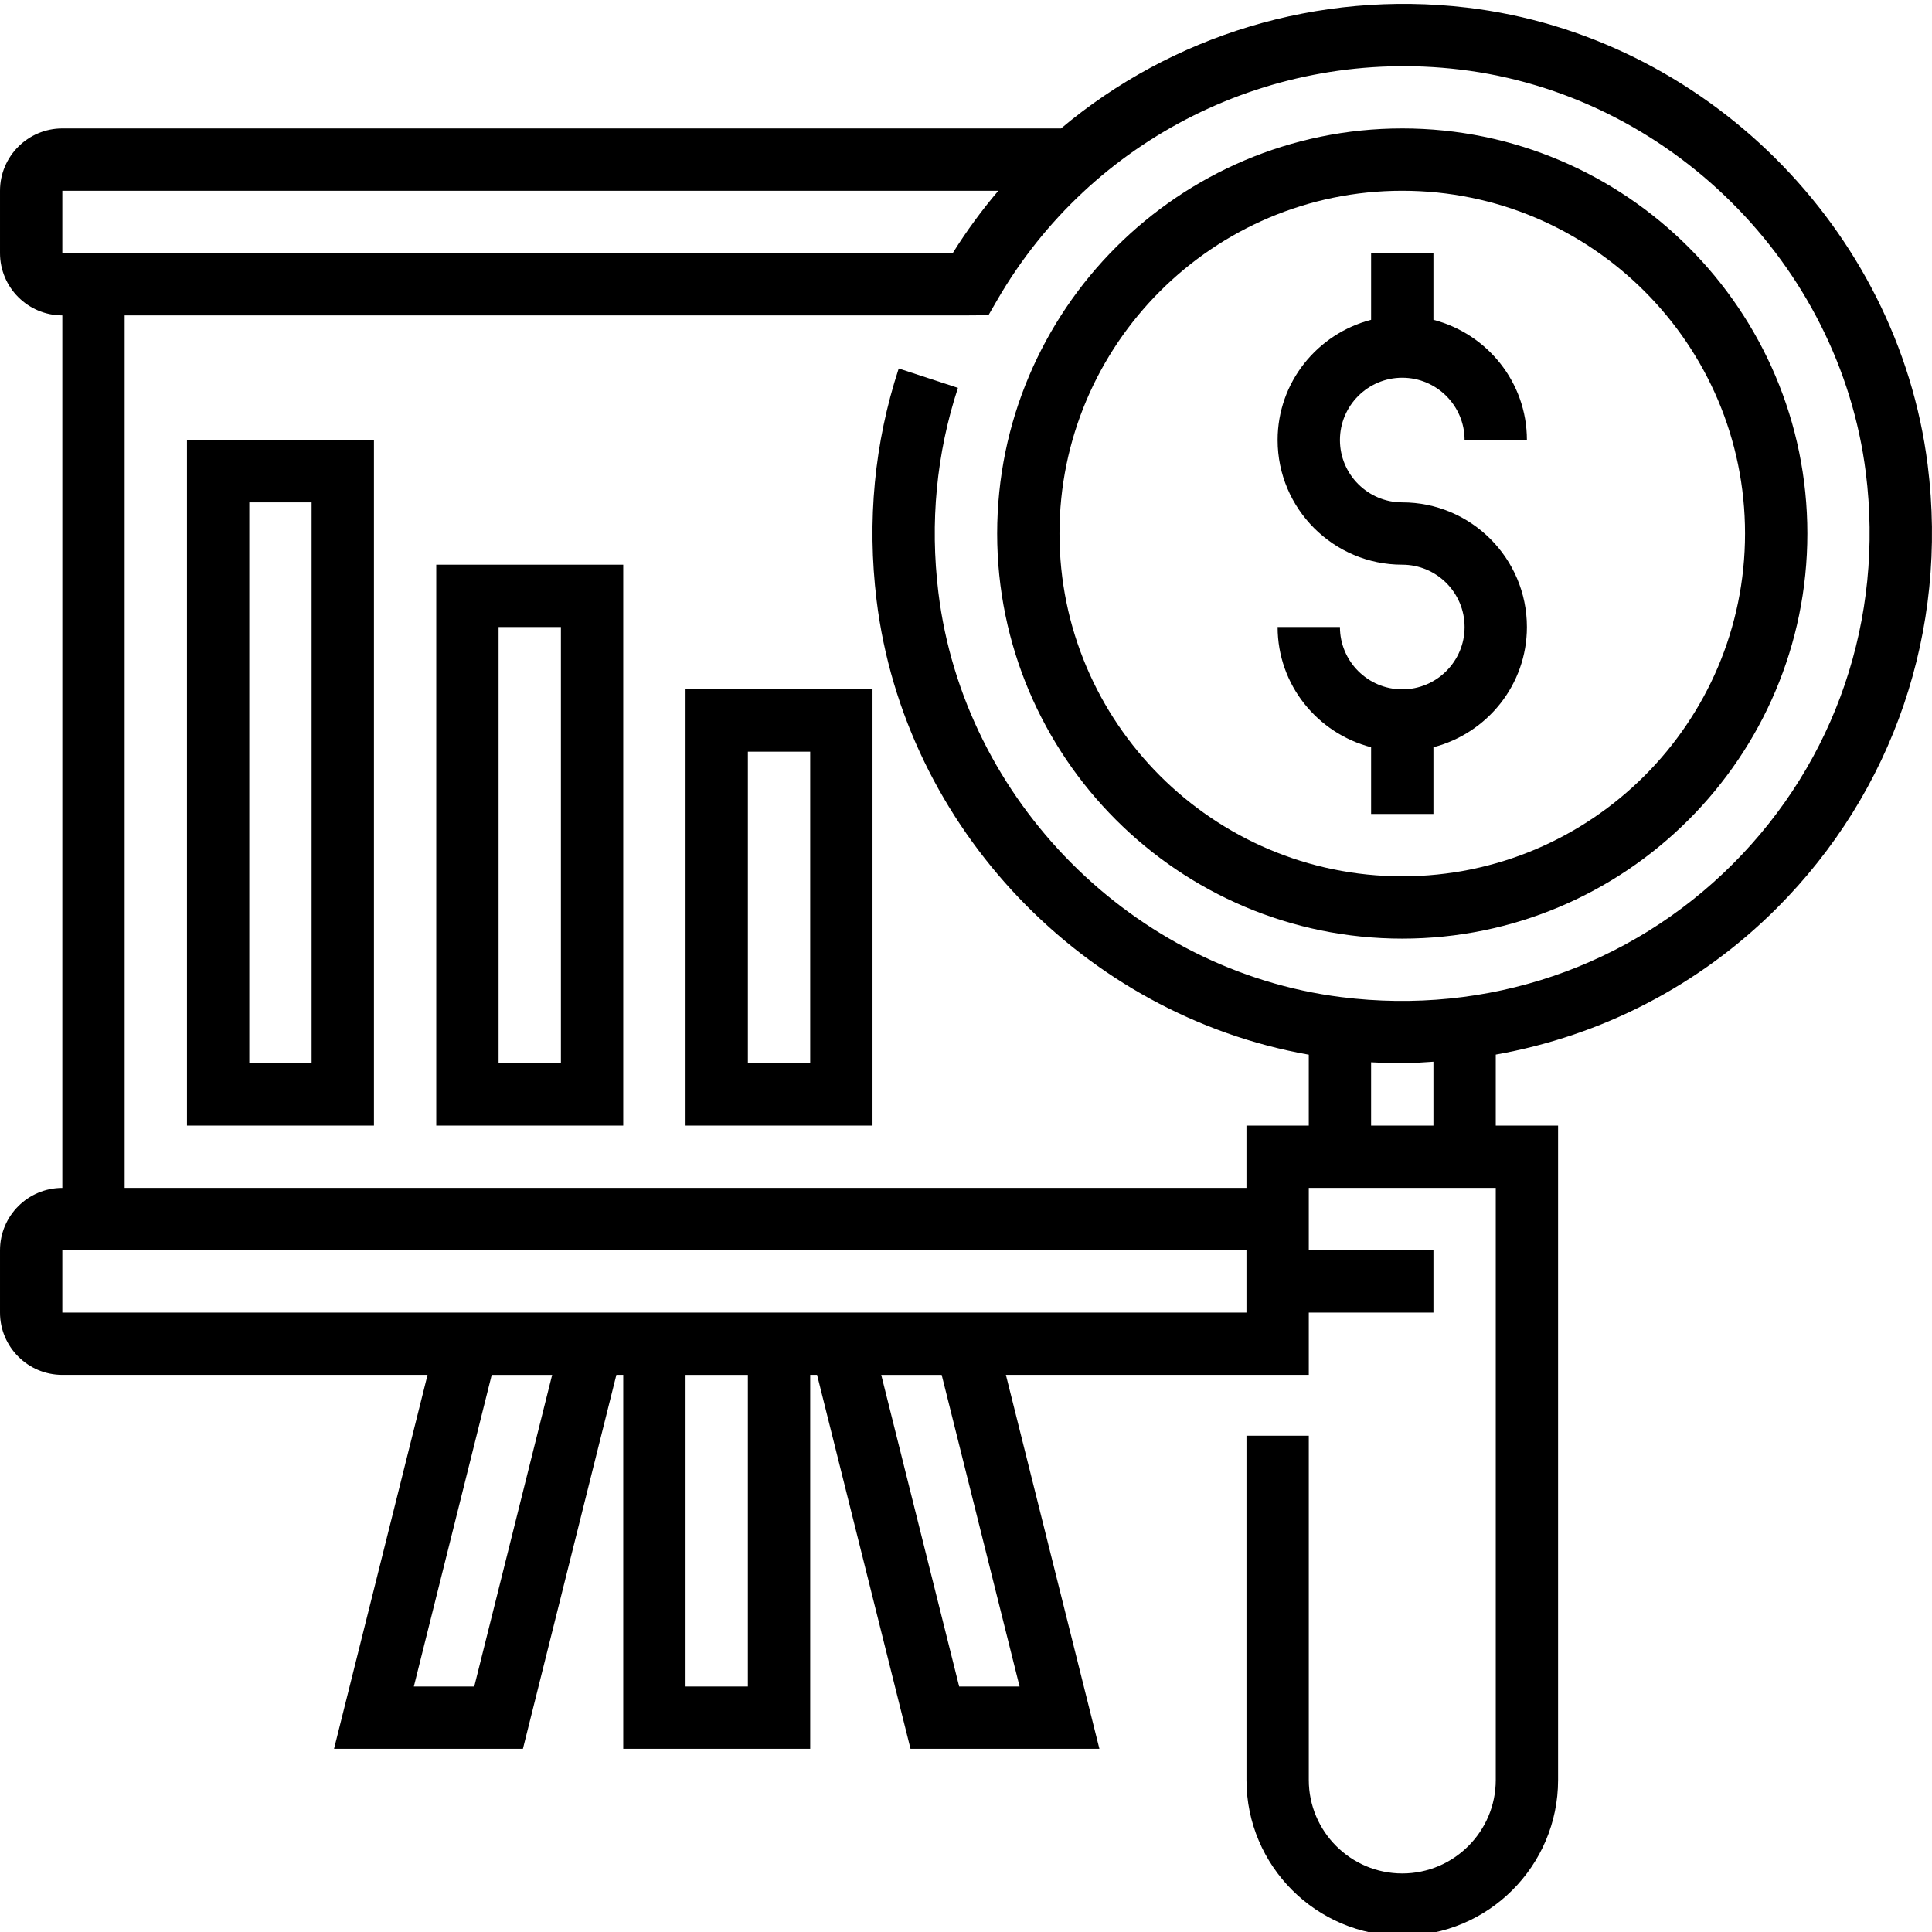 <svg height="495pt" viewBox="0 0 495.998 495" width="495pt" xmlns="http://www.w3.org/2000/svg"><path d="m360 176.473c-8.824 0-16-7.18-16-16h-16c0 14.863 10.23 27.285 24 30.863v17.137h16v-17.137c13.77-3.578 24-16 24-30.863 0-17.648-14.352-32-32-32-8.824 0-16-7.18-16-16 0-8.824 7.176-16 16-16s16 7.176 16 16h16c0-14.867-10.23-27.289-24-30.867v-17.133h-16v17.133c-13.77 3.578-24 16-24 30.867 0 17.645 14.352 32 32 32 8.824 0 16 7.176 16 16 0 8.82-7.176 16-16 16zm0 0"/><path d="m360 240.473c57.344 0 104-46.656 104-104 0-57.348-46.656-104-104-104s-104 46.652-104 104c0 57.344 46.656 104 104 104zm0-192c48.52 0 88 39.477 88 88 0 48.52-39.48 88-88 88s-88-39.48-88-88c0-48.523 39.48-88 88-88zm0 0"/><path d="m456.168 232.641c29.945-29.945 44.062-71.426 38.719-113.809-7.664-60.793-57.406-110.16-118.285-117.379-38.305-4.52-75.84 7.188-104.211 31.02h-256.391c-8.824 0-16 7.176-16 16v16c0 8.82 7.176 16 16 16v224c-8.824 0-16 7.176-16 16v16c0 8.82 7.176 16 16 16h93.762l-24.008 96h48.492l23.992-96h1.762v96h48v-96h1.762l23.992 96h48.492l-24.008-96h77.762v-16h32v-16h-32v-16h48v152c0 13.23-10.77 24-24 24s-24-10.77-24-24v-88.387h-16v88.387c0 22.055 17.945 40 40 40s40-17.945 40-40v-168h-16v-18.227c27.07-4.816 52.191-17.641 72.168-37.605zm-440.168-184.168h240.297c-4.242 5-8.168 10.336-11.695 16h-228.602zm105.754 384h-15.508l19.992-80h15.516zm70.246 0h-16v-80h16zm69.754 0h-15.508l-20.008-80h15.516zm58.246-96h-304v-16h304zm0-48v16h-288v-224h216.055l5.707-.043 2.285-3.957c24.082-41.602 70.617-64.816 118.656-59.129 53.688 6.359 97.555 49.887 104.305 103.488 4.719 37.438-7.727 74.062-34.16 100.496-26.434 26.43-63.07 38.879-100.496 34.16-53.414-6.73-96.91-50.418-103.441-103.875-2.191-17.992-.504-35.664 5.02-52.535l-15.203-4.977c-6.254 19.121-8.168 39.121-5.688 59.457 7.137 58.465 53.328 106.52 110.961 116.711v18.203zm48 0h-16v-16.258c2.664.152 5.32.246 7.961.246 2.695 0 5.359-.23 8.039-.391zm0 0"/><path d="m48 288.473h48v-176h-48zm16-160h16v144h-16zm0 0"/><path d="m112 288.473h48v-144h-48zm16-128h16v112h-16zm0 0"/><path d="m176 288.473h48v-112h-48zm16-96h16v80h-16zm0 0"/></svg>